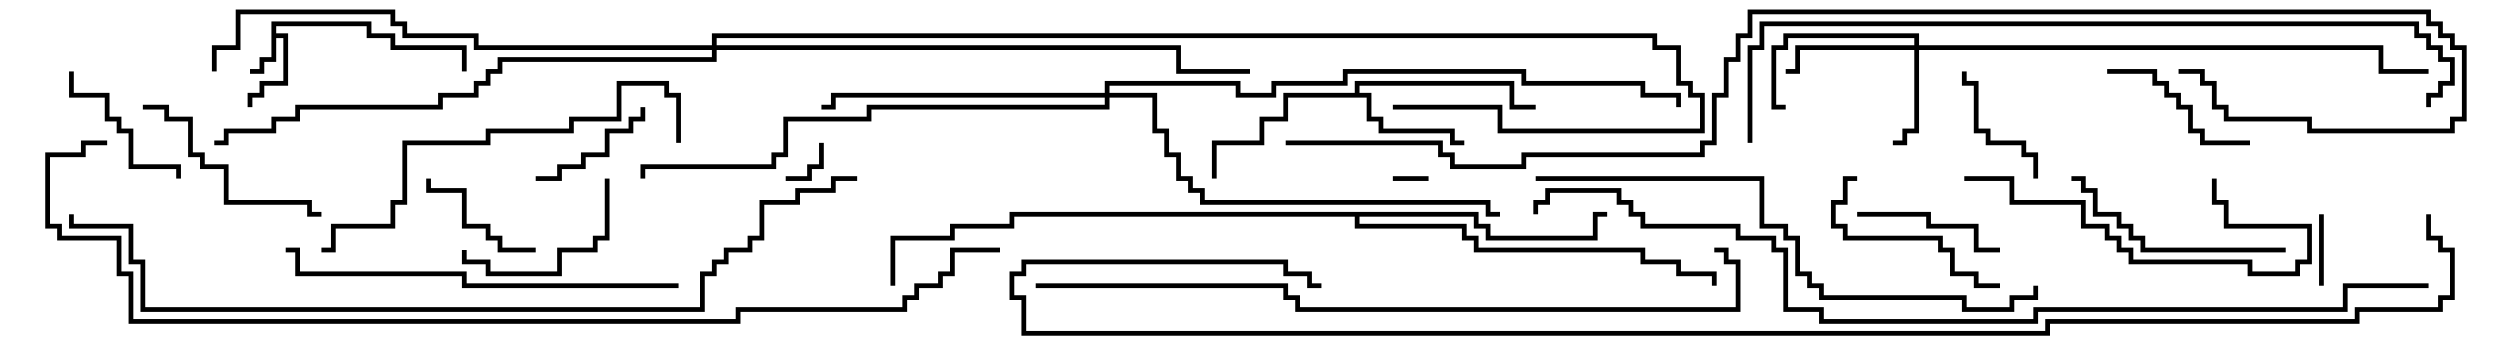 <svg version="1.1" width="105" height="15" xmlns="http://www.w3.org/2000/svg"><path d="M11.4,0.9L15.6,0.9L15.6,1.4L16.6,1.4L16.6,1.9L19.6,1.9L19.6,3L19.4,3L19.4,2.1L16.4,2.1L16.4,1.6L15.4,1.6L15.4,1.1L11.6,1.1L11.6,1.4L12.1,1.4L12.1,3.6L11.1,3.6L11.1,4.1L10.6,4.1L10.6,4.5L10.4,4.5L10.4,3.9L10.9,3.9L10.9,3.4L11.9,3.4L11.9,1.6L11.6,1.6L11.6,2.6L11.1,2.6L11.1,3.1L10.5,3.1L10.5,2.9L10.9,2.9L10.9,2.4L11.4,2.4z" stroke="none"/><path d="M56.9,3.9L56.9,3.4L63.6,3.4L63.6,4.4L64.5,4.4L64.5,4.6L63.4,4.6L63.4,3.6L57.1,3.6L57.1,3.9L57.6,3.9L57.6,4.9L58.1,4.9L58.1,5.4L61.1,5.4L61.1,5.9L61.5,5.9L61.5,6.1L60.9,6.1L60.9,5.6L57.9,5.6L57.9,5.1L57.4,5.1L57.4,4.1L54.1,4.1L54.1,5.1L53.1,5.1L53.1,6.1L51.1,6.1L51.1,7.5L50.9,7.5L50.9,5.9L52.9,5.9L52.9,4.9L53.9,4.9L53.9,3.9z" stroke="none"/><path d="M62.1,8.9L62.1,9.4L62.6,9.4L62.6,9.9L66.9,9.9L66.9,8.9L67.5,8.9L67.5,9.1L67.1,9.1L67.1,10.1L62.4,10.1L62.4,9.6L61.9,9.6L61.9,9.1L57.1,9.1L57.1,9.4L61.6,9.4L61.6,9.9L62.1,9.9L62.1,10.4L69.1,10.4L69.1,10.9L70.6,10.9L70.6,11.4L72.1,11.4L72.1,12L71.9,12L71.9,11.6L70.4,11.6L70.4,11.1L68.9,11.1L68.9,10.6L61.9,10.6L61.9,10.1L61.4,10.1L61.4,9.6L56.9,9.6L56.9,9.1L42.6,9.1L42.6,9.6L40.1,9.6L40.1,10.1L37.6,10.1L37.6,12L37.4,12L37.4,9.9L39.9,9.9L39.9,9.4L42.4,9.4L42.4,8.9z" stroke="none"/><path d="M80.4,1.9L80.4,1.6L75.1,1.6L75.1,2.1L74.6,2.1L74.6,4.4L75,4.4L75,4.6L74.4,4.6L74.4,1.9L74.9,1.9L74.9,1.4L80.6,1.4L80.6,1.9L100.1,1.9L100.1,2.9L102,2.9L102,3.1L99.9,3.1L99.9,2.1L80.6,2.1L80.6,5.6L80.1,5.6L80.1,6.1L79.5,6.1L79.5,5.9L79.9,5.9L79.9,5.4L80.4,5.4L80.4,2.1L75.6,2.1L75.6,3.1L75,3.1L75,2.9L75.4,2.9L75.4,1.9z" stroke="none"/><path d="M46.4,3.9L46.4,3.4L52.1,3.4L52.1,3.9L53.4,3.9L53.4,3.4L56.4,3.4L56.4,2.9L64.1,2.9L64.1,3.4L69.1,3.4L69.1,3.9L70.6,3.9L70.6,4.5L70.4,4.5L70.4,4.1L68.9,4.1L68.9,3.6L63.9,3.6L63.9,3.1L56.6,3.1L56.6,3.6L53.6,3.6L53.6,4.1L51.9,4.1L51.9,3.6L46.6,3.6L46.6,3.9L48.6,3.9L48.6,5.4L49.1,5.4L49.1,6.4L49.6,6.4L49.6,7.4L50.1,7.4L50.1,7.9L50.6,7.9L50.6,8.4L62.6,8.4L62.6,8.9L63,8.9L63,9.1L62.4,9.1L62.4,8.6L50.4,8.6L50.4,8.1L49.9,8.1L49.9,7.6L49.4,7.6L49.4,6.6L48.9,6.6L48.9,5.6L48.4,5.6L48.4,4.1L46.6,4.1L46.6,4.6L36.6,4.6L36.6,5.1L33.1,5.1L33.1,6.6L32.6,6.6L32.6,7.1L27.1,7.1L27.1,7.5L26.9,7.5L26.9,6.9L32.4,6.9L32.4,6.4L32.9,6.4L32.9,4.9L36.4,4.9L36.4,4.4L46.4,4.4L46.4,4.1L35.1,4.1L35.1,4.6L34.5,4.6L34.5,4.4L34.9,4.4L34.9,3.9z" stroke="none"/><path d="M29.9,1.9L29.9,1.4L69.6,1.4L69.6,1.9L70.6,1.9L70.6,3.4L71.1,3.4L71.1,3.9L71.6,3.9L71.6,5.6L62.9,5.6L62.9,4.6L58.5,4.6L58.5,4.4L63.1,4.4L63.1,5.4L71.4,5.4L71.4,4.1L70.9,4.1L70.9,3.6L70.4,3.6L70.4,2.1L69.4,2.1L69.4,1.6L30.1,1.6L30.1,1.9L49.6,1.9L49.6,2.9L52.5,2.9L52.5,3.1L49.4,3.1L49.4,2.1L30.1,2.1L30.1,2.6L21.1,2.6L21.1,3.1L20.6,3.1L20.6,3.6L20.1,3.6L20.1,4.1L18.6,4.1L18.6,4.6L12.6,4.6L12.6,5.1L11.6,5.1L11.6,5.6L9.6,5.6L9.6,6.1L9,6.1L9,5.9L9.4,5.9L9.4,5.4L11.4,5.4L11.4,4.9L12.4,4.9L12.4,4.4L18.4,4.4L18.4,3.9L19.9,3.9L19.9,3.4L20.4,3.4L20.4,2.9L20.9,2.9L20.9,2.4L29.9,2.4L29.9,2.1L19.9,2.1L19.9,1.6L16.9,1.6L16.9,1.1L16.4,1.1L16.4,0.6L10.1,0.6L10.1,2.1L9.1,2.1L9.1,3L8.9,3L8.9,1.9L9.9,1.9L9.9,0.4L16.6,0.4L16.6,0.9L17.1,0.9L17.1,1.4L20.1,1.4L20.1,1.9z" stroke="none"/><path d="M58.5,7.6L58.5,7.4L60,7.4L60,7.6z" stroke="none"/><path d="M34.4,6L34.6,6L34.6,7.1L34.1,7.1L34.1,7.6L33,7.6L33,7.4L33.9,7.4L33.9,6.9L34.4,6.9z" stroke="none"/><path d="M97.6,12L97.4,12L97.4,9L97.6,9z" stroke="none"/><path d="M85.6,7.5L85.4,7.5L85.4,6.6L84.9,6.6L84.9,6.1L83.4,6.1L83.4,5.6L82.9,5.6L82.9,3.6L82.4,3.6L82.4,3L82.6,3L82.6,3.4L83.1,3.4L83.1,5.4L83.6,5.4L83.6,5.9L85.1,5.9L85.1,6.4L85.6,6.4z" stroke="none"/><path d="M26.9,4.5L27.1,4.5L27.1,5.1L26.6,5.1L26.6,5.6L25.6,5.6L25.6,6.6L24.6,6.6L24.6,7.1L23.6,7.1L23.6,7.6L22.5,7.6L22.5,7.4L23.4,7.4L23.4,6.9L24.4,6.9L24.4,6.4L25.4,6.4L25.4,5.4L26.4,5.4L26.4,4.9L26.9,4.9z" stroke="none"/><path d="M17.9,7.5L18.1,7.5L18.1,7.9L19.6,7.9L19.6,9.4L20.6,9.4L20.6,9.9L21.1,9.9L21.1,10.4L22.5,10.4L22.5,10.6L20.9,10.6L20.9,10.1L20.4,10.1L20.4,9.6L19.4,9.6L19.4,8.1L17.9,8.1z" stroke="none"/><path d="M78,9.1L78,8.9L81.1,8.9L81.1,9.4L83.1,9.4L83.1,10.4L84,10.4L84,10.6L82.9,10.6L82.9,9.6L80.9,9.6L80.9,9.1z" stroke="none"/><path d="M2.9,3L3.1,3L3.1,3.9L4.6,3.9L4.6,4.9L5.1,4.9L5.1,5.4L5.6,5.4L5.6,6.9L7.6,6.9L7.6,7.5L7.4,7.5L7.4,7.1L5.4,7.1L5.4,5.6L4.9,5.6L4.9,5.1L4.4,5.1L4.4,4.1L2.9,4.1z" stroke="none"/><path d="M19.4,10.5L19.6,10.5L19.6,10.9L20.6,10.9L20.6,11.4L23.4,11.4L23.4,10.4L24.9,10.4L24.9,9.9L25.4,9.9L25.4,7.5L25.6,7.5L25.6,10.1L25.1,10.1L25.1,10.6L23.6,10.6L23.6,11.6L20.4,11.6L20.4,11.1L19.4,11.1z" stroke="none"/><path d="M88.5,3.1L88.5,2.9L90.6,2.9L90.6,3.4L91.1,3.4L91.1,3.9L91.6,3.9L91.6,4.4L92.1,4.4L92.1,5.4L92.6,5.4L92.6,5.9L94.5,5.9L94.5,6.1L92.4,6.1L92.4,5.6L91.9,5.6L91.9,4.6L91.4,4.6L91.4,4.1L90.9,4.1L90.9,3.6L90.4,3.6L90.4,3.1z" stroke="none"/><path d="M78,7.4L78,7.6L77.6,7.6L77.6,8.6L77.1,8.6L77.1,9.4L77.6,9.4L77.6,9.9L81.6,9.9L81.6,10.4L82.1,10.4L82.1,11.4L83.1,11.4L83.1,11.9L84,11.9L84,12.1L82.9,12.1L82.9,11.6L81.9,11.6L81.9,10.6L81.4,10.6L81.4,10.1L77.4,10.1L77.4,9.6L76.9,9.6L76.9,8.4L77.4,8.4L77.4,7.4z" stroke="none"/><path d="M13.5,8.9L13.5,9.1L12.9,9.1L12.9,8.6L9.4,8.6L9.4,7.1L8.4,7.1L8.4,6.6L7.9,6.6L7.9,5.1L6.9,5.1L6.9,4.6L6,4.6L6,4.4L7.1,4.4L7.1,4.9L8.1,4.9L8.1,6.4L8.6,6.4L8.6,6.9L9.6,6.9L9.6,8.4L13.1,8.4L13.1,8.9z" stroke="none"/><path d="M96,10.4L96,10.6L89.9,10.6L89.9,10.1L89.4,10.1L89.4,9.6L88.9,9.6L88.9,9.1L87.9,9.1L87.9,8.1L87.4,8.1L87.4,7.6L87,7.6L87,7.4L87.6,7.4L87.6,7.9L88.1,7.9L88.1,8.9L89.1,8.9L89.1,9.4L89.6,9.4L89.6,9.9L90.1,9.9L90.1,10.4z" stroke="none"/><path d="M82.5,7.6L82.5,7.4L84.6,7.4L84.6,8.4L87.6,8.4L87.6,9.4L88.6,9.4L88.6,9.9L89.1,9.9L89.1,10.4L89.6,10.4L89.6,10.9L94.6,10.9L94.6,11.4L96.4,11.4L96.4,10.9L96.9,10.9L96.9,9.6L93.4,9.6L93.4,8.6L92.9,8.6L92.9,7.5L93.1,7.5L93.1,8.4L93.6,8.4L93.6,9.4L97.1,9.4L97.1,11.1L96.6,11.1L96.6,11.6L94.4,11.6L94.4,11.1L89.4,11.1L89.4,10.6L88.9,10.6L88.9,10.1L88.4,10.1L88.4,9.6L87.4,9.6L87.4,8.6L84.4,8.6L84.4,7.6z" stroke="none"/><path d="M28.6,6L28.4,6L28.4,4.1L27.9,4.1L27.9,3.6L26.1,3.6L26.1,5.1L24.1,5.1L24.1,5.6L20.6,5.6L20.6,6.1L17.1,6.1L17.1,8.6L16.6,8.6L16.6,9.6L14.1,9.6L14.1,10.6L13.5,10.6L13.5,10.4L13.9,10.4L13.9,9.4L16.4,9.4L16.4,8.4L16.9,8.4L16.9,5.9L20.4,5.9L20.4,5.4L23.9,5.4L23.9,4.9L25.9,4.9L25.9,3.4L28.1,3.4L28.1,3.9L28.6,3.9z" stroke="none"/><path d="M12,10.6L12,10.4L12.6,10.4L12.6,11.4L19.6,11.4L19.6,11.9L28.5,11.9L28.5,12.1L19.4,12.1L19.4,11.6L12.4,11.6L12.4,10.6z" stroke="none"/><path d="M64.5,7.6L64.5,7.4L74.1,7.4L74.1,9.4L75.1,9.4L75.1,9.9L75.6,9.9L75.6,11.4L76.1,11.4L76.1,11.9L76.6,11.9L76.6,12.4L82.6,12.4L82.6,12.9L84.4,12.9L84.4,12.4L85.4,12.4L85.4,12L85.6,12L85.6,12.6L84.6,12.6L84.6,13.1L82.4,13.1L82.4,12.6L76.4,12.6L76.4,12.1L75.9,12.1L75.9,11.6L75.4,11.6L75.4,10.1L74.9,10.1L74.9,9.6L73.9,9.6L73.9,7.6z" stroke="none"/><path d="M43.5,12.1L43.5,11.9L54.1,11.9L54.1,12.4L54.6,12.4L54.6,12.9L72.9,12.9L72.9,11.1L72.4,11.1L72.4,10.6L72,10.6L72,10.4L72.6,10.4L72.6,10.9L73.1,10.9L73.1,13.1L54.4,13.1L54.4,12.6L53.9,12.6L53.9,12.1z" stroke="none"/><path d="M73.6,6L73.4,6L73.4,1.9L73.9,1.9L73.9,0.9L101.6,0.9L101.6,1.4L102.1,1.4L102.1,1.9L102.6,1.9L102.6,2.4L103.1,2.4L103.1,3.6L102.6,3.6L102.6,4.1L102.1,4.1L102.1,4.5L101.9,4.5L101.9,3.9L102.4,3.9L102.4,3.4L102.9,3.4L102.9,2.6L102.4,2.6L102.4,2.1L101.9,2.1L101.9,1.6L101.4,1.6L101.4,1.1L74.1,1.1L74.1,2.1L73.6,2.1z" stroke="none"/><path d="M36,7.4L36,7.6L35.1,7.6L35.1,8.1L33.6,8.1L33.6,8.6L32.1,8.6L32.1,10.1L31.6,10.1L31.6,10.6L30.6,10.6L30.6,11.1L30.1,11.1L30.1,11.6L29.6,11.6L29.6,13.1L5.9,13.1L5.9,11.1L5.4,11.1L5.4,9.6L2.9,9.6L2.9,9L3.1,9L3.1,9.4L5.6,9.4L5.6,10.9L6.1,10.9L6.1,12.9L29.4,12.9L29.4,11.4L29.9,11.4L29.9,10.9L30.4,10.9L30.4,10.4L31.4,10.4L31.4,9.9L31.9,9.9L31.9,8.4L33.4,8.4L33.4,7.9L34.9,7.9L34.9,7.4z" stroke="none"/><path d="M102,11.9L102,12.1L98.6,12.1L98.6,13.1L85.6,13.1L85.6,13.6L76.4,13.6L76.4,13.1L74.9,13.1L74.9,10.6L74.4,10.6L74.4,10.1L72.9,10.1L72.9,9.6L68.9,9.6L68.9,9.1L68.4,9.1L68.4,8.6L67.9,8.6L67.9,8.1L65.1,8.1L65.1,8.6L64.6,8.6L64.6,9L64.4,9L64.4,8.4L64.9,8.4L64.9,7.9L68.1,7.9L68.1,8.4L68.6,8.4L68.6,8.9L69.1,8.9L69.1,9.4L73.1,9.4L73.1,9.9L74.6,9.9L74.6,10.4L75.1,10.4L75.1,12.9L76.6,12.9L76.6,13.4L85.4,13.4L85.4,12.9L98.4,12.9L98.4,11.9z" stroke="none"/><path d="M54,6.1L54,5.9L60.6,5.9L60.6,6.4L61.1,6.4L61.1,6.9L63.9,6.9L63.9,6.4L71.4,6.4L71.4,5.9L71.9,5.9L71.9,3.9L72.4,3.9L72.4,2.4L72.9,2.4L72.9,1.4L73.4,1.4L73.4,0.4L102.1,0.4L102.1,0.9L102.6,0.9L102.6,1.4L103.1,1.4L103.1,1.9L103.6,1.9L103.6,5.1L103.1,5.1L103.1,5.6L96.9,5.6L96.9,5.1L93.4,5.1L93.4,4.6L92.9,4.6L92.9,3.6L92.4,3.6L92.4,3.1L91.5,3.1L91.5,2.9L92.6,2.9L92.6,3.4L93.1,3.4L93.1,4.4L93.6,4.4L93.6,4.9L97.1,4.9L97.1,5.4L102.9,5.4L102.9,4.9L103.4,4.9L103.4,2.1L102.9,2.1L102.9,1.6L102.4,1.6L102.4,1.1L101.9,1.1L101.9,0.6L73.6,0.6L73.6,1.6L73.1,1.6L73.1,2.6L72.6,2.6L72.6,4.1L72.1,4.1L72.1,6.1L71.6,6.1L71.6,6.6L64.1,6.6L64.1,7.1L60.9,7.1L60.9,6.6L60.4,6.6L60.4,6.1z" stroke="none"/><path d="M42,10.4L42,10.6L40.1,10.6L40.1,11.6L39.6,11.6L39.6,12.1L38.6,12.1L38.6,12.6L38.1,12.6L38.1,13.1L31.1,13.1L31.1,13.6L5.4,13.6L5.4,11.6L4.9,11.6L4.9,10.1L2.4,10.1L2.4,9.6L1.9,9.6L1.9,6.4L3.4,6.4L3.4,5.9L4.5,5.9L4.5,6.1L3.6,6.1L3.6,6.6L2.1,6.6L2.1,9.4L2.6,9.4L2.6,9.9L5.1,9.9L5.1,11.4L5.6,11.4L5.6,13.4L30.9,13.4L30.9,12.9L37.9,12.9L37.9,12.4L38.4,12.4L38.4,11.9L39.4,11.9L39.4,11.4L39.9,11.4L39.9,10.4z" stroke="none"/><path d="M101.9,9L102.1,9L102.1,9.9L102.6,9.9L102.6,10.4L103.1,10.4L103.1,12.6L102.6,12.6L102.6,13.1L99.1,13.1L99.1,13.6L86.1,13.6L86.1,14.1L42.9,14.1L42.9,12.6L42.4,12.6L42.4,11.4L42.9,11.4L42.9,10.9L54.1,10.9L54.1,11.4L55.1,11.4L55.1,11.9L55.5,11.9L55.5,12.1L54.9,12.1L54.9,11.6L53.9,11.6L53.9,11.1L43.1,11.1L43.1,11.6L42.6,11.6L42.6,12.4L43.1,12.4L43.1,13.9L85.9,13.9L85.9,13.4L98.9,13.4L98.9,12.9L102.4,12.9L102.4,12.4L102.9,12.4L102.9,10.6L102.4,10.6L102.4,10.1L101.9,10.1z" stroke="none"/></svg>